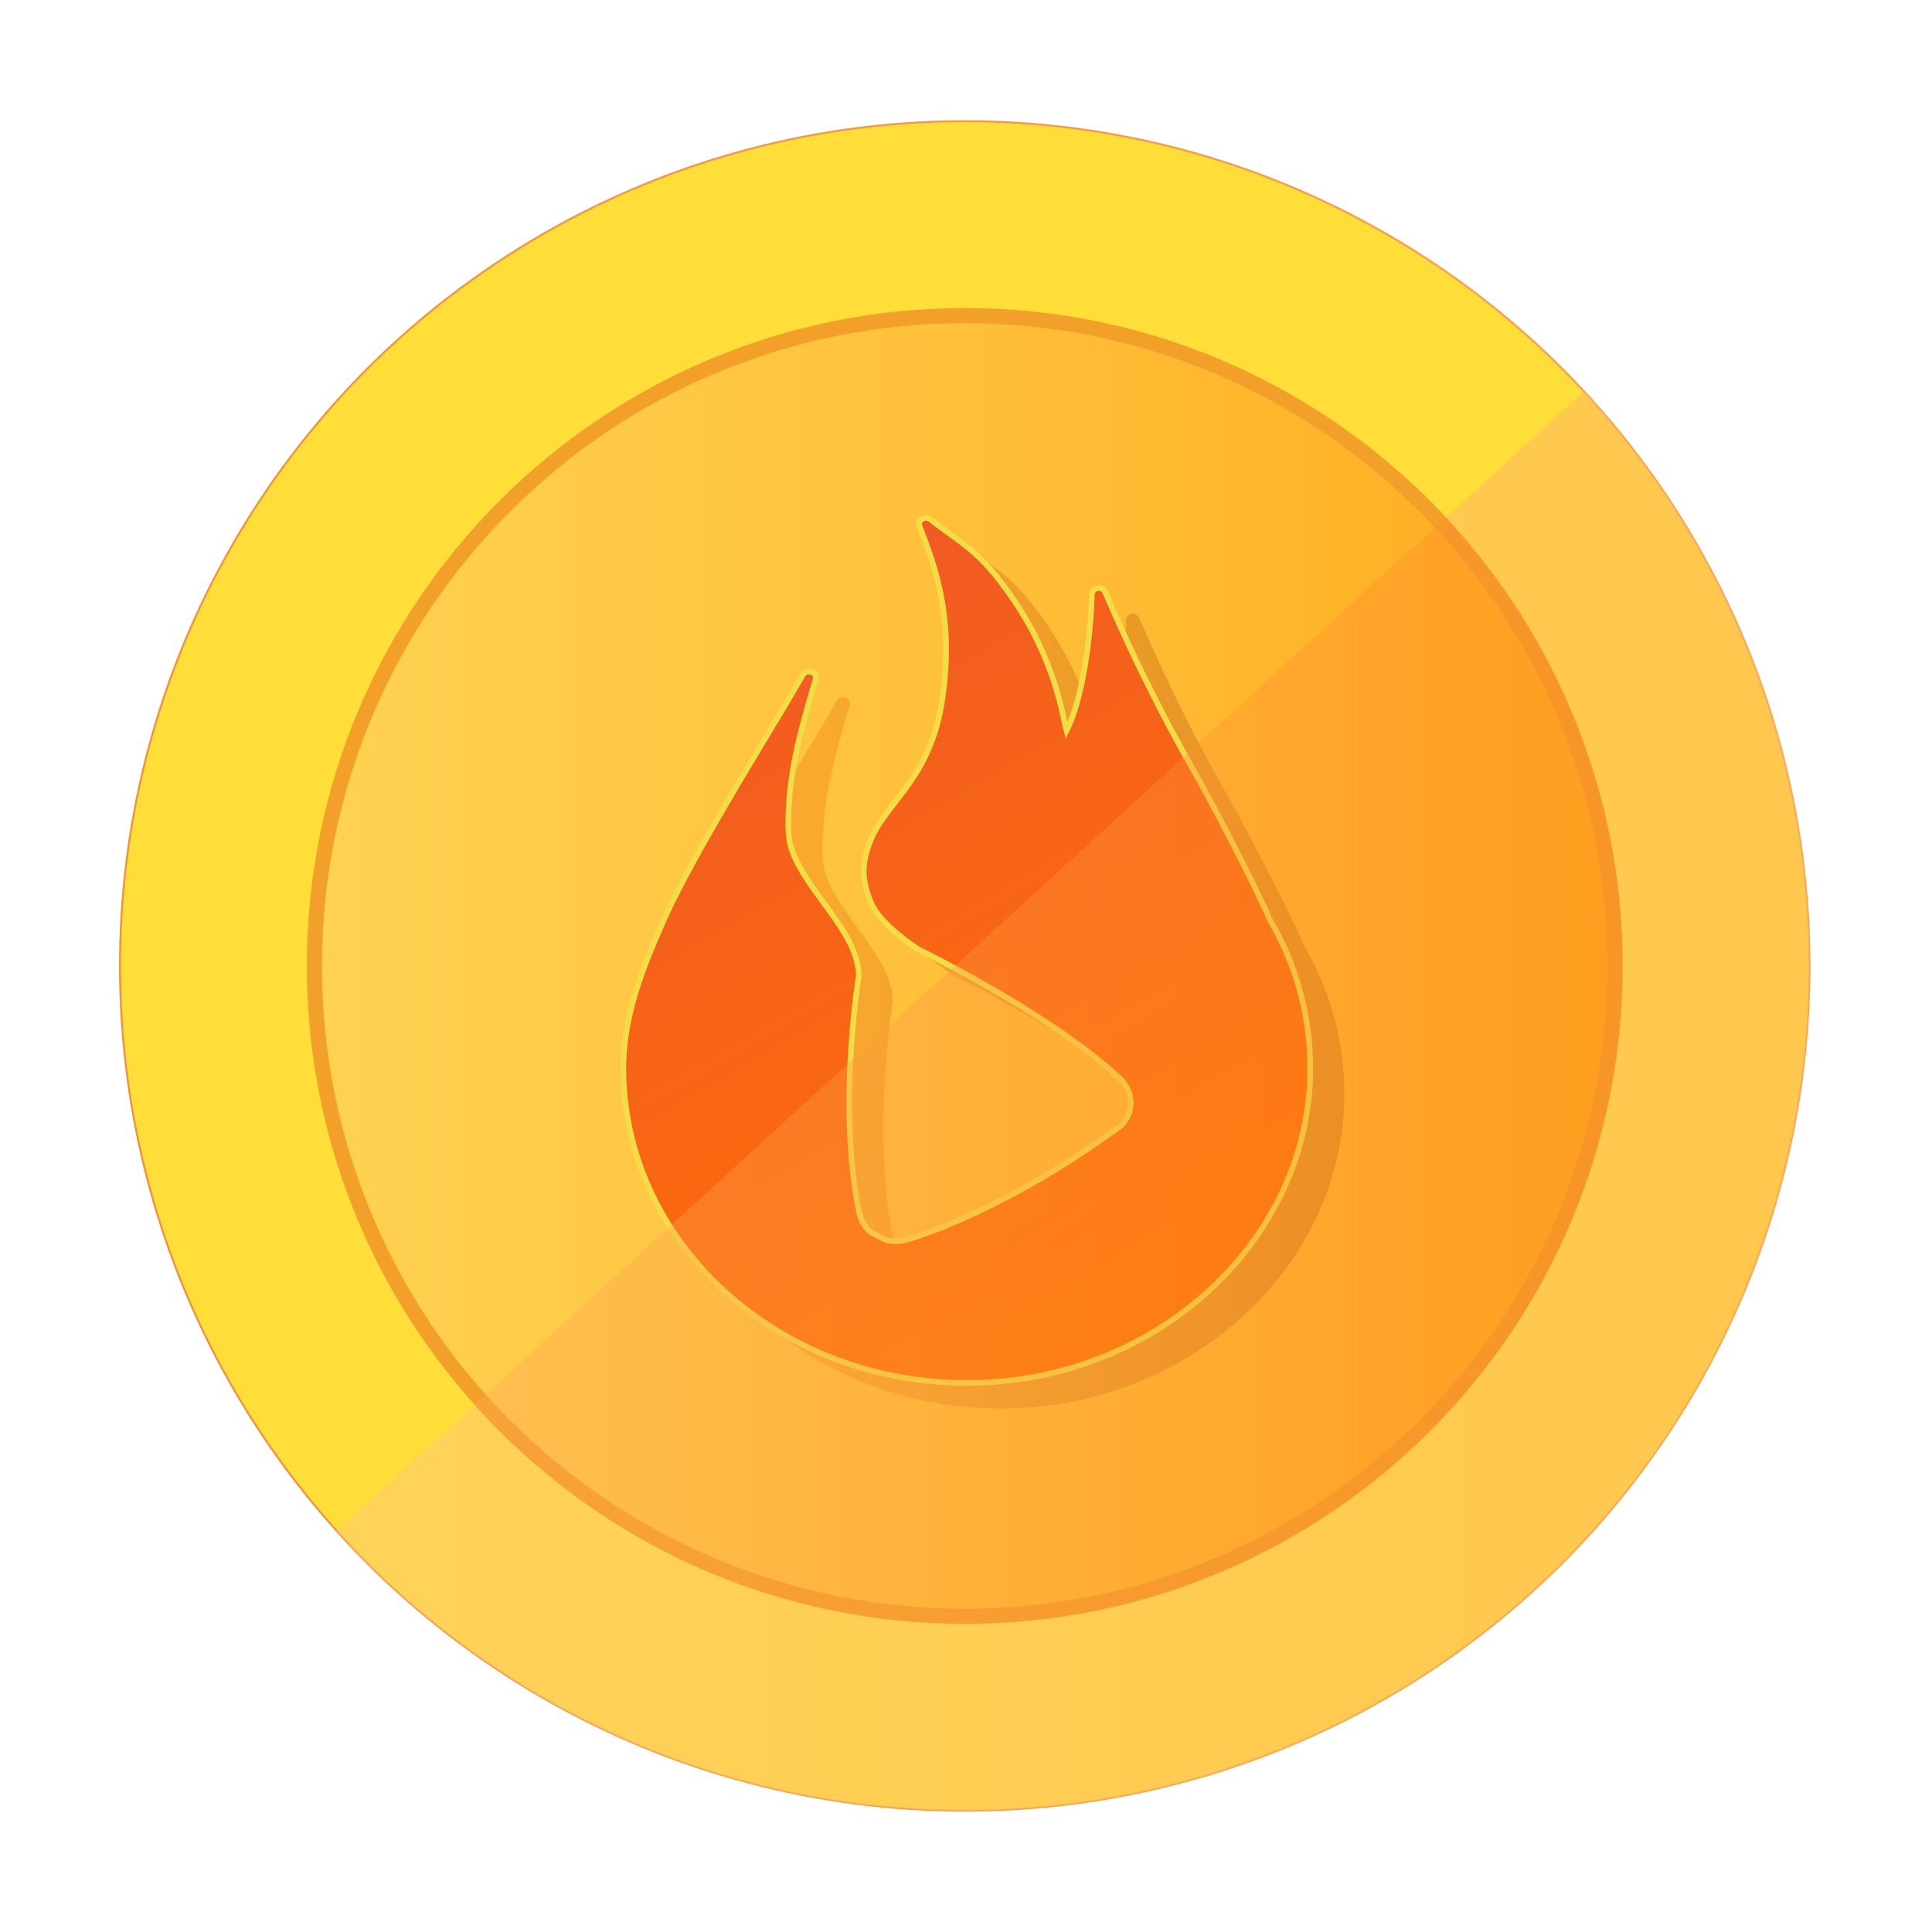 <?xml version="1.0" encoding="utf-8"?>
<!-- Generator: Adobe Illustrator 23.0.0, SVG Export Plug-In . SVG Version: 6.00 Build 0)  -->
<svg version="1.0" id="图层_1" xmlns="http://www.w3.org/2000/svg" xmlns:xlink="http://www.w3.org/1999/xlink" x="0px" y="0px"
	 viewBox="0 0 1024 1024" style="enable-background:new 0 0 1024 1024;" xml:space="preserve">
<style type="text/css">
	.st0{fill:#FFDE39;stroke:url(#SVGID_1_);stroke-miterlimit:10;}
	.st1{opacity:0.63;fill:url(#SVGID_2_);}
	.st2{fill:url(#SVGID_3_);}
	.st3{fill:#F2A02A;}
	.st4{opacity:0.28;fill:url(#SVGID_4_);}
	.st5{fill:url(#SVGID_5_);stroke:#F2DD46;stroke-width:3;stroke-miterlimit:10;}
	.st6{opacity:0.36;fill:url(#SVGID_6_);}
</style>
<linearGradient id="SVGID_1_" gradientUnits="userSpaceOnUse" x1="63.092" y1="511.964" x2="959.574" y2="511.964">
	<stop  offset="0" style="stop-color:#F68F35"/>
	<stop  offset="1" style="stop-color:#FF9E50"/>
</linearGradient>
<circle class="st0" cx="511.33" cy="511.96" r="447.74"/>
<linearGradient id="SVGID_2_" gradientUnits="userSpaceOnUse" x1="178.424" y1="583.605" x2="959.075" y2="583.605">
	<stop  offset="5.586592e-03" style="stop-color:#FFCD6B"/>
	<stop  offset="1" style="stop-color:#FFB958"/>
</linearGradient>
<path class="st1" d="M178.42,811.3c81.96,91.09,200.73,148.4,332.91,148.4c247.28,0,447.74-200.46,447.74-447.74
	c0-117.61-45.41-224.56-119.56-304.46L178.42,811.3z"/>
<g>
	<linearGradient id="SVGID_3_" gradientUnits="userSpaceOnUse" x1="166.653" y1="511.964" x2="856.013" y2="511.964">
		<stop  offset="0" style="stop-color:#FFD253"/>
		<stop  offset="1" style="stop-color:#FFAC1F"/>
	</linearGradient>
	<path class="st2" d="M511.33,856.64c-92.07,0-178.62-35.85-243.73-100.95c-65.1-65.1-100.95-151.66-100.95-243.73
		c0-92.07,35.85-178.62,100.95-243.73c65.1-65.1,151.66-100.95,243.73-100.95s178.62,35.85,243.73,100.95
		S856.01,419.9,856.01,511.96c0,92.07-35.85,178.62-100.95,243.73S603.4,856.64,511.33,856.64z"/>
	<path class="st3" d="M511.33,171.28c46,0,90.61,9.01,132.61,26.77c40.57,17.16,77,41.72,108.29,73.01
		c31.29,31.29,55.86,67.72,73.01,108.29c17.76,42,26.77,86.61,26.77,132.61s-9.01,90.61-26.77,132.61
		c-17.16,40.57-41.72,77-73.01,108.29c-31.29,31.29-67.72,55.86-108.29,73.01c-42,17.76-86.61,26.77-132.61,26.77
		s-90.61-9.01-132.61-26.77c-40.57-17.16-77-41.72-108.29-73.01c-31.29-31.29-55.86-67.72-73.01-108.29
		c-17.76-42-26.77-86.61-26.77-132.61s9.01-90.61,26.77-132.61c17.16-40.57,41.72-77,73.01-108.29
		c31.29-31.29,67.72-55.86,108.29-73.01C420.72,180.29,465.34,171.28,511.33,171.28 M511.33,163.28
		c-192.57,0-348.68,156.11-348.68,348.68s156.11,348.68,348.68,348.68s348.68-156.11,348.68-348.68S703.9,163.28,511.33,163.28
		L511.33,163.28z"/>
</g>
<linearGradient id="SVGID_4_" gradientUnits="userSpaceOnUse" x1="348.482" y1="517.26" x2="712.577" y2="517.26">
	<stop  offset="0" style="stop-color:#FF7202"/>
	<stop  offset="1" style="stop-color:#91350C"/>
</linearGradient>
<path class="st4" d="M691.17,501.17c-0.19-0.45-0.39-0.92-0.61-1.42c-0.09-0.21-0.19-0.44-0.29-0.66c-0.13-0.3-0.27-0.6-0.41-0.92
	c-0.12-0.28-0.26-0.57-0.39-0.86c-0.12-0.26-0.23-0.51-0.35-0.78c-0.17-0.36-0.34-0.74-0.51-1.12c-0.1-0.21-0.2-0.43-0.3-0.64
	c-0.2-0.44-0.41-0.89-0.63-1.35c-0.07-0.16-0.15-0.31-0.22-0.47c-0.25-0.54-0.51-1.09-0.78-1.65c-0.03-0.06-0.05-0.11-0.08-0.17
	c-3.12-6.59-7.15-14.76-11.56-23.44v0c0,0,0,0,0,0c-4.27-8.43-8.9-17.33-13.39-25.77c-4.39-8.25-8.66-16.05-12.33-22.48
	c-20.87-36.54-36.95-72.02-45.52-92.05c-1.45-3.38-6.91-2.48-7.01,1.15c-0.57,20.97-4.58,55.01-13.47,72.33
	c-1.97-7.13-5.6-37.04-28.91-70.71c-17.43-25.19-25.74-27.68-43.19-41.28c-2.84-2.21-7.06,0.41-5.8,3.63
	c9.45,23.96,17.98,49.57,12.24,90.66c-6.03,43.21-29.61,54.82-38.14,75.73c-5.94,14.55-3.7,22.97,0,32.6
	c3.27,8.52,14.51,18,24.86,25c1.4,0.68,20.96,10.3,44.38,24.08c11.16,6.57,23.18,14.09,34.52,22.03
	c10.04,7.03,19.54,14.39,27.4,21.73l-0.17,0.01c5.97,4.65,8.04,11.82,6.23,18.2c-0.82,2.89-2.43,5.62-4.84,7.88
	c-0.36,0.34-0.79,0.64-1.22,0.94c-0.42,0.33-0.85,0.65-1.31,0.96c-0.37,0.29-0.74,0.58-1.13,0.84c-0.07,0.01-0.14,0-0.21,0.01
	c0,0-0.01,0.01-0.01,0.01c-45.84,33-83.83,48.64-100.08,54.44c-0.55,0.2-1.06,0.37-1.56,0.55c-0.16,0.06-0.34,0.12-0.5,0.17
	c-0.07,0.02-0.13,0.04-0.2,0.07c-1.44,0.5-2.63,0.88-3.58,1.19c-0.29,0.09-0.57,0.18-0.81,0.26c-0.87,0.27-1.47,0.45-1.71,0.52
	c-0.09,0.03-0.14,0.04-0.14,0.04l0.03-0.09h0c-3.85,1.28-7.82,1.4-11.48,0.54c-0.33-0.17-0.66-0.31-0.99-0.48l-0.02-0.01l-0.03-0.01
	c-0.55-0.19-1.09-0.41-1.63-0.64l-6.1-3.36c-0.7-0.62-1.35-1.27-1.94-1.98c-0.01-0.01-0.01-0.01-0.02-0.02
	c-0.05-0.06-0.09-0.13-0.14-0.19c-0.18-0.24-0.34-0.48-0.49-0.72c-0.05-0.07-0.09-0.15-0.14-0.21c-0.05-0.08-0.1-0.15-0.15-0.23
	c-0.38-0.56-0.73-1.09-1.07-1.71c-0.32-0.59-0.58-1.18-0.83-1.82c-0.19-0.47-0.32-1-0.45-1.47c-0.19-0.65-0.45-1.24-0.58-1.88
	c-1.99-9.65-3.34-19.77-4.11-29.89c-0.77-9.47-1.09-19-1.09-28.12c0-8.83,0.26-17.3,0.77-25.06c0-1.31,0.12-2.57,0.19-3.83
	c0-0.04,0.01-0.08,0.01-0.11c0.06-0.59,0.06-1.18,0.13-1.71c1.48-21.59,3.92-36.59,3.92-36.59c0-5.59-1.67-11.12-4.24-16.59
	c-1.09-2.29-2.38-4.59-3.79-6.82c-10.66-17.65-28.32-34.71-29.16-52.3c-0.19-3.59-0.19-7.18-0.06-10.71
	c0.06-1.18,0.13-2.29,0.19-3.47c0.13-2.35,0.32-4.71,0.51-7.06c0.13-1.35,0.32-2.65,0.45-4c0.26-2.12,0.58-4.24,0.9-6.35
	c0.19-1.35,0.45-2.71,0.64-4.06c0.39-2.06,0.77-4.06,1.22-6.06c0.26-1.29,0.51-2.59,0.77-3.88c0.45-2.06,0.96-4.06,1.41-6.06
	c0.32-1.18,0.58-2.35,0.9-3.47c0.51-2.18,1.09-4.3,1.67-6.35c0.26-0.94,0.51-1.88,0.77-2.77c0.77-2.76,1.54-5.47,2.25-8.06
	c0.96-3.18,1.86-6.24,2.7-9.18c0.58-2-0.77-3.47-2.44-4c-0.32-0.12-0.77-0.18-1.16-0.18h-0.06c-0.39,0.06-0.71,0.06-1.09,0.18
	c-0.13,0.06-0.26,0.18-0.45,0.24c-0.19,0.12-0.45,0.18-0.64,0.35c-0.32,0.24-0.64,0.59-0.9,1c-1.41,2.47-2.89,5-4.43,7.59
	c-0.64,1.12-1.41,2.35-2.05,3.53c-0.32,0.59-0.71,1.12-1.09,1.71c-0.45,0.88-0.96,1.76-1.54,2.71c-1.16,1.94-2.38,3.94-3.53,5.94
	c-0.39,0.59-0.77,1.24-1.16,1.82c-7.06,11.83-14.71,24.53-22.35,37.36c-0.51,0.94-1.09,1.94-1.67,2.88c0,0,0,0,0,0.06
	c-1.93,3.24-3.85,6.47-5.72,9.71c0,0.11,0.01,0.22,0.01,0.33c0-0.09-0.01-0.18-0.01-0.27c-3.98,6.82-7.84,13.59-11.43,20.06
	c-0.96,1.65-1.86,3.29-2.7,4.88c-0.9,1.59-1.73,3.18-2.57,4.77c-1.73,3.12-3.34,6.18-4.88,9.18c-0.02,0.27-0.04,0.54-0.06,0.81
	l0.04-0.8c0-0.01,0.01-0.01,0.01-0.02c0,0.01-0.01,0.01-0.01,0.02v0c-0.36,0.69-0.69,1.35-1.04,2.03c-2.07,4.04-4,7.93-5.7,11.57
	c-0.66,1.42-1.29,2.8-1.88,4.14c-1.36,3.07-2.71,6.16-4.04,9.27c-1.33,3.11-2.63,6.23-3.89,9.38c-1.89,4.72-3.67,9.49-5.29,14.33
	c-4.85,14.5-8.18,29.57-8.18,45.54c0,22.41,4.83,43.79,13.58,63.32c0.58,1.3,1.18,2.59,1.8,3.88c1.24,2.57,2.54,5.11,3.91,7.6
	c1.37,2.5,2.81,4.96,4.31,7.39c1.5,2.43,3.07,4.81,4.7,7.16c6.52,9.39,14.03,18.15,22.41,26.14c10.33,9.85,21.96,18.54,34.65,25.84
	c14.33,8.24,29.99,14.71,46.63,19.06c1.49,0.39,3,0.76,4.51,1.12c4.53,1.07,9.13,1.98,13.78,2.73c3.11,0.5,6.24,0.93,9.4,1.28
	c3.16,0.35,6.34,0.63,9.55,0.84c1.6,0.1,3.21,0.19,4.82,0.25c3.23,0.13,6.48,0.18,9.75,0.15c3.27-0.03,6.56-0.14,9.86-0.32
	c16.78-0.95,32.96-4.05,48.24-8.98c0,0,0,0,0,0c3.81-1.23,7.57-2.57,11.26-4.03c40.72-16.03,73.97-45.41,93.12-81.89c0,0,0,0,0,0
	c0,0,0,0,0,0c0,0,0-0.01,0.01-0.01c1.25-2.39,2.44-4.8,3.57-7.25c0.05-0.11,0.1-0.22,0.15-0.34c1.07-2.32,2.07-4.66,3.02-7.03
	c0.1-0.24,0.2-0.49,0.29-0.73c0.88-2.22,1.7-4.47,2.48-6.73c0.13-0.39,0.27-0.77,0.4-1.16c0.71-2.12,1.36-4.25,1.98-6.4
	c0.15-0.53,0.31-1.05,0.46-1.58c0.56-2.02,1.05-4.05,1.53-6.09c0.15-0.65,0.32-1.3,0.46-1.96c0.42-1.95,0.79-3.91,1.13-5.88
	c0.13-0.74,0.28-1.48,0.4-2.22c0.32-1.98,0.57-3.98,0.81-5.98c0.09-0.72,0.2-1.44,0.28-2.17c0.29-2.71,0.5-5.44,0.64-8.19
	C713.94,556.21,706.08,526.7,691.17,501.17z"/>
<linearGradient id="SVGID_5_" gradientUnits="userSpaceOnUse" x1="602.594" y1="710.998" x2="385.38" y2="334.772">
	<stop  offset="0" style="stop-color:#FF7202"/>
	<stop  offset="1" style="stop-color:#F15A24"/>
</linearGradient>
<path class="st5" d="M673.1,487.61c-0.19-0.45-0.39-0.92-0.61-1.42c-0.09-0.21-0.19-0.44-0.29-0.66c-0.13-0.3-0.27-0.6-0.41-0.92
	c-0.12-0.28-0.26-0.57-0.39-0.86c-0.12-0.26-0.23-0.51-0.35-0.78c-0.17-0.36-0.34-0.74-0.51-1.12c-0.1-0.21-0.2-0.43-0.3-0.64
	c-0.2-0.44-0.41-0.89-0.63-1.35c-0.07-0.16-0.15-0.31-0.22-0.47c-0.25-0.54-0.51-1.09-0.78-1.65c-0.03-0.06-0.05-0.11-0.08-0.17
	c-3.12-6.59-7.15-14.76-11.56-23.44v0c0,0,0,0,0,0c-4.27-8.43-8.9-17.33-13.39-25.77c-4.39-8.25-8.66-16.05-12.33-22.48
	c-20.87-36.54-36.95-72.02-45.52-92.05c-1.45-3.38-6.91-2.48-7.01,1.15c-0.57,20.97-4.58,55.01-13.47,72.33
	c-1.97-7.13-5.6-37.04-28.91-70.71c-17.43-25.19-25.74-27.68-43.19-41.28c-2.84-2.21-7.06,0.41-5.8,3.63
	c9.45,23.96,17.98,49.57,12.24,90.66c-6.03,43.21-29.61,54.82-38.14,75.73c-5.94,14.55-3.7,22.97,0,32.6
	c3.27,8.52,14.51,18,24.86,25c1.4,0.68,20.96,10.3,44.38,24.08c11.16,6.57,23.18,14.09,34.52,22.03
	c10.04,7.03,19.54,14.39,27.4,21.73l-0.17,0.01c5.97,4.65,8.04,11.82,6.23,18.2c-0.82,2.89-2.43,5.62-4.84,7.88
	c-0.36,0.34-0.79,0.64-1.22,0.94c-0.42,0.33-0.85,0.65-1.31,0.96c-0.37,0.29-0.74,0.58-1.13,0.84c-0.07,0.01-0.14,0-0.21,0.01
	c0,0-0.01,0.01-0.01,0.01c-45.84,33-83.83,48.64-100.08,54.44c-0.55,0.2-1.06,0.37-1.56,0.55c-0.16,0.06-0.34,0.12-0.5,0.17
	c-0.07,0.02-0.13,0.04-0.2,0.07c-1.44,0.5-2.63,0.88-3.58,1.19c-0.29,0.09-0.57,0.18-0.81,0.26c-0.87,0.27-1.47,0.45-1.71,0.52
	c-0.09,0.03-0.14,0.04-0.14,0.04l0.03-0.09h0c-3.85,1.28-7.82,1.4-11.48,0.54c-0.33-0.17-0.66-0.31-0.99-0.48l-0.02-0.01l-0.03-0.01
	c-0.55-0.19-1.09-0.41-1.63-0.64l-6.1-3.36c-0.7-0.62-1.35-1.27-1.94-1.98c-0.01-0.01-0.01-0.01-0.02-0.02
	c-0.05-0.06-0.09-0.13-0.14-0.19c-0.18-0.24-0.34-0.48-0.49-0.72c-0.05-0.07-0.09-0.15-0.14-0.21c-0.05-0.08-0.1-0.15-0.15-0.23
	c-0.38-0.56-0.73-1.09-1.07-1.71c-0.32-0.59-0.58-1.18-0.83-1.82c-0.19-0.47-0.32-1-0.45-1.47c-0.19-0.65-0.45-1.24-0.58-1.88
	c-1.99-9.65-3.34-19.77-4.11-29.89c-0.77-9.47-1.09-19-1.09-28.12c0-8.83,0.26-17.3,0.77-25.06c0-1.31,0.12-2.57,0.19-3.83
	c0-0.04,0.01-0.08,0.01-0.11c0.06-0.59,0.06-1.18,0.13-1.71c1.48-21.59,3.92-36.59,3.92-36.59c0-5.59-1.67-11.12-4.24-16.59
	c-1.09-2.29-2.38-4.59-3.79-6.82c-10.66-17.65-28.32-34.71-29.16-52.3c-0.19-3.59-0.19-7.18-0.06-10.71
	c0.06-1.18,0.13-2.29,0.19-3.47c0.13-2.35,0.32-4.71,0.51-7.06c0.13-1.35,0.32-2.65,0.45-4c0.26-2.12,0.58-4.24,0.9-6.35
	c0.19-1.35,0.45-2.71,0.64-4.06c0.39-2.06,0.77-4.06,1.22-6.06c0.26-1.29,0.51-2.59,0.77-3.88c0.45-2.06,0.96-4.06,1.41-6.06
	c0.32-1.18,0.58-2.35,0.9-3.47c0.51-2.18,1.09-4.3,1.67-6.35c0.26-0.94,0.51-1.88,0.77-2.77c0.77-2.76,1.54-5.47,2.25-8.06
	c0.96-3.18,1.86-6.24,2.7-9.18c0.58-2-0.77-3.47-2.44-4c-0.32-0.12-0.77-0.18-1.16-0.18h-0.06c-0.39,0.06-0.71,0.06-1.09,0.18
	c-0.13,0.06-0.26,0.18-0.45,0.24c-0.19,0.12-0.45,0.18-0.64,0.35c-0.32,0.24-0.64,0.59-0.9,1c-1.41,2.47-2.89,5-4.43,7.59
	c-0.64,1.12-1.41,2.35-2.05,3.53c-0.32,0.59-0.71,1.12-1.09,1.71c-0.45,0.88-0.96,1.76-1.54,2.71c-1.16,1.94-2.38,3.94-3.53,5.94
	c-0.39,0.59-0.77,1.24-1.16,1.82c-7.06,11.83-14.71,24.53-22.35,37.36c-0.51,0.94-1.09,1.94-1.67,2.88c0,0,0,0,0,0.06
	c-1.93,3.24-3.85,6.47-5.72,9.71c0,0.11,0.01,0.22,0.01,0.33c0-0.09-0.01-0.18-0.01-0.27c-3.98,6.82-7.84,13.59-11.43,20.06
	c-0.96,1.65-1.86,3.29-2.7,4.88c-0.9,1.59-1.73,3.18-2.57,4.77c-1.73,3.12-3.34,6.18-4.88,9.18c-0.02,0.27-0.04,0.54-0.06,0.81
	l0.04-0.8c0-0.01,0.01-0.01,0.01-0.02c0,0.01-0.01,0.01-0.01,0.02v0c-0.36,0.69-0.69,1.35-1.04,2.03c-2.07,4.04-4,7.93-5.7,11.57
	c-0.66,1.42-1.29,2.8-1.88,4.14c-1.36,3.07-2.71,6.16-4.04,9.27c-1.33,3.11-2.63,6.23-3.89,9.38c-1.89,4.72-3.67,9.49-5.29,14.33
	c-4.85,14.5-8.18,29.57-8.18,45.54c0,22.41,4.83,43.79,13.58,63.32c0.58,1.3,1.18,2.59,1.8,3.88c1.24,2.57,2.54,5.11,3.91,7.6
	c1.37,2.5,2.81,4.96,4.31,7.39c1.5,2.43,3.07,4.81,4.7,7.16c6.52,9.39,14.03,18.15,22.41,26.14c10.33,9.85,21.96,18.54,34.65,25.84
	c14.33,8.24,29.99,14.71,46.63,19.06c1.49,0.39,3,0.76,4.51,1.12c4.53,1.07,9.13,1.98,13.78,2.73c3.11,0.5,6.24,0.93,9.4,1.28
	c3.16,0.35,6.34,0.63,9.55,0.84c1.6,0.1,3.21,0.19,4.82,0.25c3.23,0.13,6.48,0.18,9.75,0.15c3.27-0.03,6.56-0.14,9.86-0.32
	c16.78-0.95,32.96-4.05,48.24-8.98c0,0,0,0,0,0c3.81-1.23,7.57-2.57,11.26-4.03c40.72-16.03,73.97-45.41,93.12-81.89c0,0,0,0,0,0
	c0,0,0,0,0,0c0,0,0-0.01,0.01-0.01c1.25-2.39,2.44-4.8,3.57-7.25c0.05-0.11,0.1-0.22,0.15-0.34c1.07-2.32,2.07-4.66,3.02-7.03
	c0.1-0.24,0.2-0.49,0.29-0.73c0.88-2.22,1.7-4.47,2.48-6.73c0.13-0.39,0.27-0.77,0.4-1.16c0.71-2.12,1.36-4.25,1.98-6.4
	c0.15-0.53,0.31-1.05,0.46-1.58c0.56-2.02,1.05-4.05,1.53-6.09c0.15-0.65,0.32-1.3,0.46-1.96c0.42-1.95,0.79-3.91,1.13-5.88
	c0.13-0.74,0.28-1.48,0.4-2.22c0.32-1.98,0.57-3.98,0.81-5.98c0.09-0.72,0.2-1.44,0.28-2.17c0.29-2.71,0.5-5.44,0.64-8.19
	C695.87,542.66,688.01,513.15,673.1,487.61z"/>
<linearGradient id="SVGID_6_" gradientUnits="userSpaceOnUse" x1="251.824" y1="567.574" x2="860.013" y2="567.574">
	<stop  offset="0" style="stop-color:#FFA953"/>
	<stop  offset="1" style="stop-color:#FF831F"/>
</linearGradient>
<path class="st6" d="M511.33,860.64c192.57,0,348.68-156.11,348.68-348.68c0-91.86-35.8-175.18-93.86-237.46L251.82,744.26
	C315.67,815.53,408.12,860.64,511.33,860.64z"/>
</svg>
